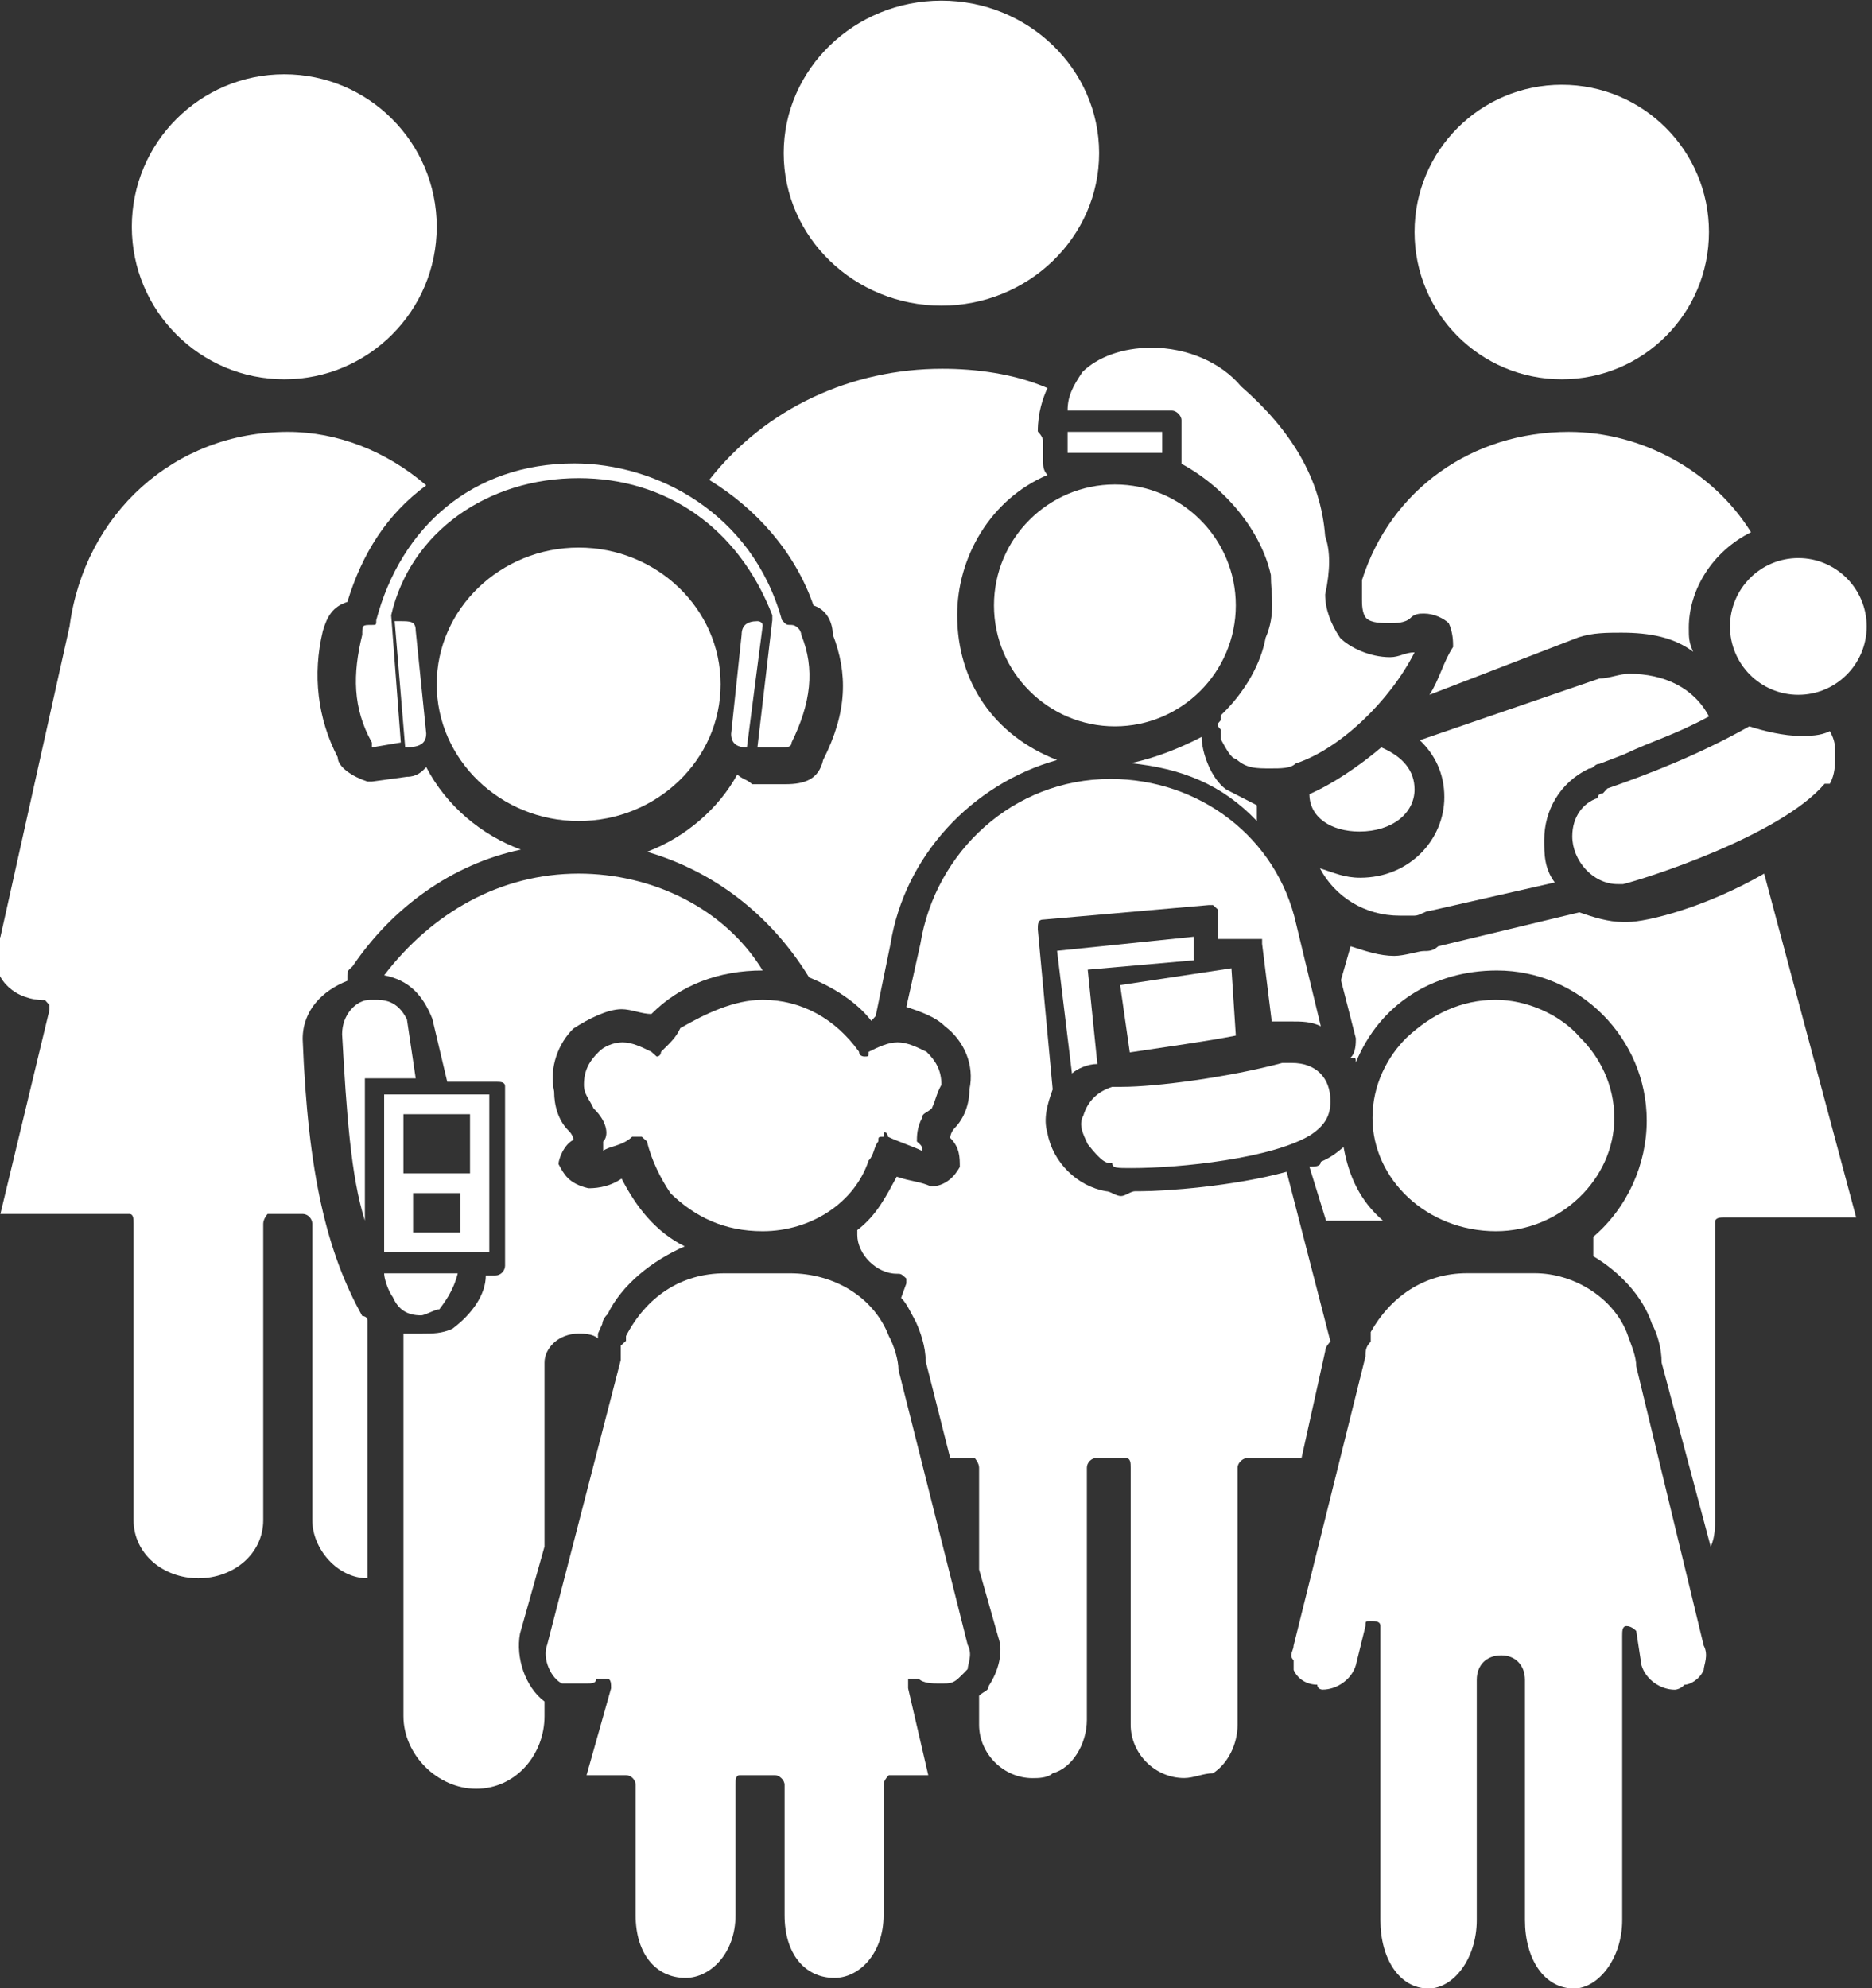 <?xml version="1.0" encoding="UTF-8" standalone="no"?>
<!-- Created with Inkscape (http://www.inkscape.org/) -->

<svg
   version="1.1"
   id="svg1"
   width="28.48"
   height="30.24"
   viewBox="0 0 28.48 30.24"
   sodipodi:docname="cpv2020_pres_res_nay.pdf"
   xmlns:inkscape="http://www.inkscape.org/namespaces/inkscape"
   xmlns:sodipodi="http://sodipodi.sourceforge.net/DTD/sodipodi-0.dtd"
   xmlns="http://www.w3.org/2000/svg"
   xmlns:svg="http://www.w3.org/2000/svg">
  <rect x="0" y="0" width="28.48" height="30.24" fill="#333333" stroke="none"/>
  <defs
     id="defs1" />
  <sodipodi:namedview
     id="namedview1"
     pagecolor="#ffffff"
     bordercolor="#000000"
     borderopacity="0.25"
     inkscape:showpageshadow="2"
     inkscape:pageopacity="0.0"
     inkscape:pagecheckerboard="0"
     inkscape:deskcolor="#d1d1d1" />
  <g
     id="g1"
     inkscape:groupmode="layer"
     inkscape:label="3"
     transform="translate(-296.32,-681.76)">
    <g
       id="g234">
      <g
         id="g101">
        <path
           id="path102"
           d="m 230.94,21.6 c 0,0 0.06,0 0.06,-0.051 -0.18,-1.389 -0.18,-1.389 -0.18,-1.389 -0.12,0 -0.18,0.051 -0.18,0.154 0.12,1.132 0.12,1.132 0.12,1.132 0,0.103 0.06,0.154 0.18,0.154 z"
           style="fill:#ffffff;fill-opacity:1;fill-rule:evenodd;stroke:none"
           transform="matrix(1.333,0,0,-1.333,0,720)" />
      </g>
      <g
         id="g102">
        <path
           id="path103"
           d="m 226.92,20.16 c -0.12,1.44 -0.12,1.44 -0.12,1.44 0,0 0,0 0.06,0 0.12,0 0.18,0 0.18,-0.107 0.12,-1.173 0.12,-1.173 0.12,-1.173 0,-0.107 -0.06,-0.16 -0.24,-0.16 z"
           style="fill:#ffffff;fill-opacity:1;fill-rule:evenodd;stroke:none"
           transform="matrix(1.333,0,0,-1.333,0,720)" />
      </g>
      <g
         id="g103">
        <path
           id="path104"
           d="m 234.53,16.44 c -0.17,1.399 -0.17,1.399 -0.17,1.399 1.56,0.161 1.56,0.161 1.56,0.161 0,-0.269 0,-0.269 0,-0.269 -1.21,-0.107 -1.21,-0.107 -1.21,-0.107 0.11,-1.076 0.11,-1.076 0.11,-1.076 -0.11,0 -0.23,-0.054 -0.29,-0.108 z"
           style="fill:#ffffff;fill-opacity:1;fill-rule:evenodd;stroke:none"
           transform="matrix(1.333,0,0,-1.333,0,720)" />
      </g>
      <g
         id="g104">
        <path
           id="path105"
           d="m 236.29,19.68 c 0.12,-0.06 0.23,-0.12 0.35,-0.18 0,-0.18 0,-0.18 0,-0.18 -0.4,0.42 -0.86,0.6 -1.44,0.66 0.29,0.06 0.58,0.18 0.81,0.3 0,-0.18 0.11,-0.48 0.28,-0.6 z"
           style="fill:#ffffff;fill-opacity:1;fill-rule:evenodd;stroke:none"
           transform="matrix(1.333,0,0,-1.333,0,720)" />
      </g>
      <g
         id="g105">
        <path
           id="path106"
           d="m 234.48,23.52 h 1.08 v 0.24 h -1.08 z"
           style="fill:#ffffff;fill-opacity:1;fill-rule:evenodd;stroke:none"
           transform="matrix(1.333,0,0,-1.333,0,720)" />
      </g>
      <g
         id="g106">
        <path
           id="path107"
           d="m 227.88,16.2 v -1.8 h -1.2 v 1.8 z m -0.87,-1.575 h 0.54 v 0.45 h -0.54 z M 226.9,15.3 h 0.76 v 0.675 h -0.76 z"
           style="fill:#ffffff;fill-opacity:1;fill-rule:evenodd;stroke:none"
           transform="matrix(1.333,0,0,-1.333,0,720)" />
      </g>
      <g
         id="g107">
        <path
           id="path108"
           d="m 227.28,26.1 c 0,0.961 -0.78,1.74 -1.74,1.74 -0.96,0 -1.74,-0.779 -1.74,-1.74 0,-0.961 0.78,-1.74 1.74,-1.74 0.96,0 1.74,0.779 1.74,1.74 z"
           style="fill:#ffffff;fill-opacity:1;fill-rule:evenodd;stroke:none"
           transform="matrix(1.333,0,0,-1.333,0,720)" />
      </g>
      <g
         id="g108">
        <path
           id="path109"
           d="m 222.24,17.774 c 0,0.056 0,0.056 0,0.056 0,0.055 0,0.111 0.06,0.166 0.79,3.547 0.79,3.547 0.79,3.547 0.17,1.275 1.19,2.217 2.49,2.217 0.57,0 1.13,-0.222 1.58,-0.61 -0.45,-0.332 -0.73,-0.776 -0.9,-1.33 -0.17,-0.055 -0.23,-0.166 -0.28,-0.332 -0.12,-0.499 -0.06,-0.998 0.17,-1.441 0,-0.111 0.17,-0.222 0.34,-0.277 0,0 0,0 0,0 0.05,0 0.05,0 0.05,0 0.4,0.055 0.4,0.055 0.4,0.055 0.11,0 0.17,0.055 0.22,0.111 0.23,-0.444 0.63,-0.776 1.08,-0.942 -0.79,-0.167 -1.47,-0.665 -1.92,-1.331 -0.06,-0.055 -0.06,-0.055 -0.06,-0.11 0,0 0,0 0,-0.056 -0.28,-0.111 -0.51,-0.332 -0.51,-0.665 0.06,-1.552 0.28,-2.439 0.68,-3.159 0,0 0.06,0 0.06,-0.055 0,0 0,0 0,0 0,-0.056 0,-0.056 0,-0.056 0,-0.111 0,-0.166 0,-0.166 0,0 0,-0.056 0,-0.056 0,-0.277 0,-0.277 0,-0.277 0,-2.383 0,-2.383 0,-2.383 -0.34,0 -0.63,0.333 -0.63,0.665 0,3.381 0,3.381 0,3.381 0,0.055 -0.05,0.111 -0.11,0.111 -0.4,0 -0.4,0 -0.4,0 0,0 -0.05,-0.056 -0.05,-0.111 0,-3.381 0,-3.381 0,-3.381 0,-0.388 -0.34,-0.665 -0.74,-0.665 -0.4,0 -0.74,0.277 -0.74,0.665 0,3.381 0,3.381 0,3.381 0,0.055 0,0.111 -0.05,0.111 -1.47,0 -1.47,0 -1.47,0 0.56,2.328 0.56,2.328 0.56,2.328 0,0 0,0.055 0,0.055 0,0 -0.05,0.056 -0.05,0.056 -0.34,0 -0.57,0.221 -0.57,0.498 z"
           style="fill:#ffffff;fill-opacity:1;fill-rule:evenodd;stroke:none"
           transform="matrix(1.333,0,0,-1.333,0,720)" />
      </g>
      <g
         id="g109">
        <path
           id="path110"
           d="m 234.84,26.94 c 0,0.961 -0.81,1.74 -1.8,1.74 -0.99,0 -1.8,-0.779 -1.8,-1.74 0,-0.961 0.81,-1.74 1.8,-1.74 0.99,0 1.8,0.779 1.8,1.74 z"
           style="fill:#ffffff;fill-opacity:1;fill-rule:evenodd;stroke:none"
           transform="matrix(1.333,0,0,-1.333,0,720)" />
      </g>
      <g
         id="g110">
        <path
           id="path111"
           d="m 230.39,23.212 c 0.65,0.827 1.63,1.268 2.66,1.268 0.38,0 0.82,-0.055 1.2,-0.22 -0.05,-0.111 -0.11,-0.276 -0.11,-0.496 0,0 0.06,-0.056 0.06,-0.111 0,0 0,0 0,-0.055 0,-0.165 0,-0.165 0,-0.165 0,-0.055 0,-0.11 0.05,-0.165 -0.65,-0.276 -1.03,-0.937 -1.03,-1.599 0,-0.771 0.43,-1.377 1.14,-1.653 -0.98,-0.276 -1.74,-1.102 -1.9,-2.094 -0.17,-0.827 -0.17,-0.827 -0.17,-0.827 0,0 0,0 -0.05,-0.055 -0.17,0.22 -0.44,0.386 -0.71,0.496 -0.44,0.717 -1.09,1.212 -1.85,1.433 0.44,0.165 0.82,0.496 1.03,0.882 0.06,-0.055 0.11,-0.055 0.17,-0.111 0.38,0 0.38,0 0.38,0 0,0 0,0 0,0 0.22,0 0.38,0.056 0.43,0.276 0.28,0.551 0.28,0.992 0.11,1.433 0,0.11 -0.05,0.275 -0.22,0.331 -0.21,0.606 -0.65,1.102 -1.19,1.432 z"
           style="fill:#ffffff;fill-opacity:1;fill-rule:evenodd;stroke:none"
           transform="matrix(1.333,0,0,-1.333,0,720)" />
      </g>
      <g
         id="g111">
        <path
           id="path112"
           d="m 243.6,21.54 c 0,0.431 -0.35,0.78 -0.78,0.78 -0.43,0 -0.78,-0.349 -0.78,-0.78 0,-0.431 0.35,-0.78 0.78,-0.78 0.43,0 0.78,0.349 0.78,0.78 z"
           style="fill:#ffffff;fill-opacity:1;fill-rule:evenodd;stroke:none"
           transform="matrix(1.333,0,0,-1.333,0,720)" />
      </g>
      <g
         id="g112">
        <path
           id="path113"
           d="m 241.8,26.04 c 0,0.928 -0.75,1.68 -1.68,1.68 -0.93,0 -1.68,-0.752 -1.68,-1.68 0,-0.928 0.75,-1.68 1.68,-1.68 0.93,0 1.68,0.752 1.68,1.68 z"
           style="fill:#ffffff;fill-opacity:1;fill-rule:evenodd;stroke:none"
           transform="matrix(1.333,0,0,-1.333,0,720)" />
      </g>
      <g
         id="g113">
        <path
           id="path114"
           d="m 238.06,20.16 c 0.25,-0.107 0.38,-0.267 0.38,-0.48 0,-0.267 -0.25,-0.48 -0.63,-0.48 -0.32,0 -0.57,0.16 -0.57,0.427 0.25,0.106 0.57,0.32 0.82,0.533 z"
           style="fill:#ffffff;fill-opacity:1;fill-rule:evenodd;stroke:none"
           transform="matrix(1.333,0,0,-1.333,0,720)" />
      </g>
      <g
         id="g114">
        <path
           id="path115"
           d="m 240.24,19.146 c 0,0.218 0.12,0.381 0.29,0.436 0,0.054 0.06,0.054 0.06,0.054 0.05,0.055 0.05,0.055 0.05,0.055 0.47,0.164 1.04,0.382 1.62,0.709 0.17,-0.055 0.4,-0.109 0.58,-0.109 0.11,0 0.23,0 0.34,0.054 0.06,-0.109 0.06,-0.163 0.06,-0.272 0,-0.109 0,-0.218 -0.06,-0.328 -0.06,0 -0.06,0 -0.06,0 -0.51,-0.599 -2.07,-1.09 -2.3,-1.145 0,0 0,0 0,0 0,0 0,0 0,0 -0.06,0 -0.06,0 -0.06,0 -0.29,0 -0.52,0.273 -0.52,0.546 z"
           style="fill:#ffffff;fill-opacity:1;fill-rule:evenodd;stroke:none"
           transform="matrix(1.333,0,0,-1.333,0,720)" />
      </g>
      <g
         id="g115">
        <path
           id="path116"
           d="m 241.98,14.797 c -0.05,0 -0.11,0 -0.11,-0.055 0,-3.37 0,-3.37 0,-3.37 0,-0.111 0,-0.221 -0.05,-0.332 -0.56,2.1 -0.56,2.1 -0.56,2.1 0,0.165 -0.05,0.331 -0.11,0.442 -0.11,0.331 -0.39,0.607 -0.67,0.773 0,0.221 0,0.221 0,0.221 0.39,0.332 0.61,0.829 0.61,1.326 0,0.939 -0.77,1.713 -1.71,1.713 -0.73,0 -1.34,-0.387 -1.61,-1.05 0,0.055 0,0.055 -0.06,0.055 0.06,0.056 0.06,0.166 0.06,0.221 -0.17,0.664 -0.17,0.664 -0.17,0.664 0.11,0.386 0.11,0.386 0.11,0.386 0.17,-0.055 0.33,-0.11 0.5,-0.11 0.11,0 0.28,0.055 0.33,0.055 0.06,0 0.11,0 0.17,0.055 1.61,0.387 1.61,0.387 1.61,0.387 0.16,-0.055 0.33,-0.11 0.5,-0.11 0,0 0.05,0 0.05,0 0,0 0,0 0,0 0.22,0 0.89,0.165 1.56,0.552 1.05,-3.923 1.05,-3.923 1.05,-3.923 z"
           style="fill:#ffffff;fill-opacity:1;fill-rule:evenodd;stroke:none"
           transform="matrix(1.333,0,0,-1.333,0,720)" />
      </g>
      <g
         id="g116">
        <path
           id="path117"
           d="m 237.37,15.432 c 0.13,0.056 0.19,0.112 0.26,0.168 0.06,-0.336 0.19,-0.616 0.45,-0.84 -0.65,0 -0.65,0 -0.65,0 -0.19,0.616 -0.19,0.616 -0.19,0.616 0.06,0 0.13,0 0.13,0.056 z"
           style="fill:#ffffff;fill-opacity:1;fill-rule:evenodd;stroke:none"
           transform="matrix(1.333,0,0,-1.333,0,720)" />
      </g>
      <g
         id="g117">
        <path
           id="path118"
           d="m 239.92,19.106 c 0,-0.162 0,-0.325 0.12,-0.487 -1.43,-0.325 -1.43,-0.325 -1.43,-0.325 -0.05,0 -0.11,-0.054 -0.17,-0.054 -0.06,0 -0.11,0 -0.17,0 -0.4,0 -0.74,0.217 -0.91,0.541 0.17,-0.054 0.28,-0.108 0.46,-0.108 0.56,0 0.96,0.433 0.96,0.92 0,0.271 -0.11,0.487 -0.28,0.649 2.05,0.704 2.05,0.704 2.05,0.704 0,0 0,0 0,0 0.11,0 0.23,0.054 0.34,0.054 0.4,0 0.74,-0.162 0.91,-0.487 -0.4,-0.216 -0.63,-0.271 -0.97,-0.433 -0.28,-0.108 -0.28,-0.108 -0.28,-0.108 -0.06,0 -0.06,-0.054 -0.12,-0.054 0,0 0,0 0,0 0,0 0,0 0,0 -0.34,-0.163 -0.51,-0.487 -0.51,-0.812 z"
           style="fill:#ffffff;fill-opacity:1;fill-rule:evenodd;stroke:none"
           transform="matrix(1.333,0,0,-1.333,0,720)" />
      </g>
      <g
         id="g118">
        <path
           id="path119"
           d="m 242.28,22.615 c -0.44,-0.219 -0.71,-0.655 -0.71,-1.091 0,-0.109 0,-0.164 0.05,-0.273 -0.22,0.164 -0.49,0.218 -0.82,0.218 -0.16,0 -0.33,0 -0.49,-0.054 -1.7,-0.655 -1.7,-0.655 -1.7,-0.655 0.11,0.164 0.16,0.382 0.27,0.546 0,0.054 0,0.163 -0.05,0.272 -0.06,0.055 -0.17,0.109 -0.28,0.109 -0.05,0 -0.11,0 -0.16,-0.054 -0.06,-0.055 -0.17,-0.055 -0.22,-0.055 -0.11,0 -0.22,0 -0.28,0.055 -0.05,0.054 -0.05,0.163 -0.05,0.218 0,0.055 0,0.109 0,0.164 0,0.054 0,0.054 0,0.054 0.33,1.037 1.26,1.691 2.36,1.691 0.82,0 1.64,-0.436 2.08,-1.145 z"
           style="fill:#ffffff;fill-opacity:1;fill-rule:evenodd;stroke:none"
           transform="matrix(1.333,0,0,-1.333,0,720)" />
      </g>
      <g
         id="g119">
        <path
           id="path120"
           d="m 227.12,13.472 c 0.11,0 0.22,0 0.34,0.056 0.22,0.165 0.38,0.386 0.38,0.607 0.11,0 0.11,0 0.11,0 0.06,0 0.11,0.055 0.11,0.111 0,2.044 0,2.044 0,2.044 0,0.055 -0.05,0.055 -0.11,0.055 -0.55,0 -0.55,0 -0.55,0 -0.17,0.718 -0.17,0.718 -0.17,0.718 -0.11,0.276 -0.27,0.442 -0.55,0.497 0.55,0.718 1.33,1.16 2.22,1.16 0.83,0 1.66,-0.387 2.1,-1.105 0,0 0,0 0,0 -0.5,0 -0.94,-0.165 -1.27,-0.497 -0.11,0 -0.23,0.055 -0.34,0.055 -0.16,0 -0.38,-0.11 -0.55,-0.221 -0.17,-0.165 -0.28,-0.442 -0.22,-0.718 0,-0.165 0.05,-0.331 0.16,-0.442 0.06,-0.055 0.06,-0.11 0.06,-0.11 -0.11,-0.055 -0.17,-0.221 -0.17,-0.276 0.06,-0.111 0.11,-0.221 0.34,-0.276 0,0 0,0 0,0 0.05,0 0.22,0 0.38,0.11 0.17,-0.331 0.39,-0.608 0.72,-0.773 -0.38,-0.166 -0.72,-0.442 -0.88,-0.774 -0.06,-0.055 -0.06,-0.11 -0.06,-0.11 -0.05,-0.111 -0.05,-0.111 -0.05,-0.111 0,0 0,-0.055 0,-0.055 -0.06,0.055 -0.17,0.055 -0.22,0.055 -0.23,0 -0.39,-0.165 -0.39,-0.331 0,0 0,0 0,-0.055 0,-2.044 0,-2.044 0,-2.044 -0.28,-0.994 -0.28,-0.994 -0.28,-0.994 -0.05,-0.277 0.06,-0.608 0.28,-0.774 0,-0.111 0,-0.111 0,-0.111 0,-0.055 0,-0.055 0,-0.055 0,-0.442 -0.33,-0.829 -0.78,-0.829 -0.44,0 -0.83,0.387 -0.83,0.829 0,0 0,0 0,0.055 0,3.922 0,3.922 0,3.922 0,0.331 0,0.331 0,0.331 0,0 0,0.055 0,0.055 0.06,0 0.17,0 0.22,0 z"
           style="fill:#ffffff;fill-opacity:1;fill-rule:evenodd;stroke:none"
           transform="matrix(1.333,0,0,-1.333,0,720)" />
      </g>
      <g
         id="g120">
        <path
           id="path121"
           d="m 230.52,20.88 c 0,0.862 -0.73,1.56 -1.62,1.56 -0.89,0 -1.62,-0.698 -1.62,-1.56 0,-0.862 0.73,-1.56 1.62,-1.56 0.89,0 1.62,0.698 1.62,1.56 z"
           style="fill:#ffffff;fill-opacity:1;fill-rule:evenodd;stroke:none"
           transform="matrix(1.333,0,0,-1.333,0,720)" />
      </g>
      <g
         id="g121">
        <path
           id="path122"
           d="m 236.4,21.78 c 0,0.762 -0.62,1.38 -1.38,1.38 -0.76,0 -1.38,-0.618 -1.38,-1.38 0,-0.762 0.62,-1.38 1.38,-1.38 0.76,0 1.38,0.618 1.38,1.38 z"
           style="fill:#ffffff;fill-opacity:1;fill-rule:evenodd;stroke:none"
           transform="matrix(1.333,0,0,-1.333,0,720)" />
      </g>
      <g
         id="g122">
        <path
           id="path123"
           d="m 238.44,21.244 c -0.28,-0.552 -0.85,-1.103 -1.36,-1.269 -0.05,-0.055 -0.17,-0.055 -0.28,-0.055 -0.17,0 -0.28,0 -0.4,0.11 -0.05,0 -0.11,0.111 -0.17,0.221 0,0.055 0,0.11 0,0.11 -0.05,0.056 -0.05,0.056 0,0.111 0,0 0,0 0,0 0,0 0,0 0,0.055 0.29,0.276 0.46,0.607 0.51,0.883 0.12,0.276 0.06,0.496 0.06,0.717 -0.11,0.496 -0.51,0.993 -1.02,1.269 0,0.496 0,0.496 0,0.496 0,0.056 -0.06,0.111 -0.11,0.111 -1.19,0 -1.19,0 -1.19,0 0,0.165 0.06,0.276 0.17,0.441 0.17,0.166 0.45,0.276 0.79,0.276 0.4,0 0.79,-0.165 1.02,-0.441 0.57,-0.497 0.91,-1.049 0.96,-1.711 0.06,-0.165 0.06,-0.386 0,-0.662 0,-0.165 0.06,-0.331 0.17,-0.496 0.11,-0.111 0.34,-0.221 0.57,-0.221 0.11,0 0.17,0.055 0.28,0.055 z"
           style="fill:#ffffff;fill-opacity:1;fill-rule:evenodd;stroke:none"
           transform="matrix(1.333,0,0,-1.333,0,720)" />
      </g>
      <g
         id="g123">
        <path
           id="path124"
           d="m 234.99,16.287 c 0.05,0 0.05,0 0.11,0 0.39,0 1.22,0.109 1.83,0.273 0,0 0.05,0 0.05,0 0,0 0.06,0 0.06,0 0.27,0 0.44,-0.164 0.44,-0.436 0,-0.164 -0.06,-0.273 -0.22,-0.382 -0.44,-0.273 -1.5,-0.382 -2.05,-0.382 -0.17,0 -0.22,0 -0.22,0.055 0,0 0,0 0,0 -0.06,0 -0.11,0 -0.28,0.218 -0.05,0.109 -0.11,0.218 -0.05,0.327 0.05,0.164 0.16,0.273 0.33,0.327 z"
           style="fill:#ffffff;fill-opacity:1;fill-rule:evenodd;stroke:none"
           transform="matrix(1.333,0,0,-1.333,0,720)" />
      </g>
      <g
         id="g124">
        <path
           id="path125"
           d="m 233.69,10.005 c -0.22,0.775 -0.22,0.775 -0.22,0.775 0,1.162 0,1.162 0,1.162 0,0.055 -0.05,0.11 -0.05,0.11 -0.28,0 -0.28,0 -0.28,0 -0.28,1.107 -0.28,1.107 -0.28,1.107 0,0.166 -0.06,0.332 -0.11,0.443 -0.06,0.111 -0.11,0.221 -0.17,0.277 0.06,0.166 0.06,0.166 0.06,0.166 0,0.055 0,0.055 0,0.055 -0.06,0.055 -0.06,0.055 -0.11,0.055 -0.23,0 -0.45,0.222 -0.45,0.443 0,0.055 0,0.055 0,0.055 0.22,0.166 0.33,0.388 0.45,0.609 0.16,-0.055 0.27,-0.055 0.39,-0.111 0,0 0,0 0,0 0.16,0 0.27,0.111 0.33,0.222 0,0.111 0,0.221 -0.11,0.332 0,0 0,0.055 0.05,0.111 0.11,0.11 0.17,0.276 0.17,0.442 0.06,0.277 -0.06,0.554 -0.28,0.72 -0.11,0.11 -0.28,0.166 -0.44,0.221 0.16,0.72 0.16,0.72 0.16,0.72 0.17,1.051 1.06,1.881 2.17,1.881 1.01,0 1.9,-0.664 2.12,-1.66 0,0 0,0 0,0 0.28,-1.162 0.28,-1.162 0.28,-1.162 -0.11,0.055 -0.22,0.055 -0.34,0.055 -0.05,0 -0.05,0 -0.11,0 0,0 0,0 0,0 -0.05,0 -0.05,0 -0.05,0 -0.06,0 -0.06,0 -0.06,0 -0.11,0.886 -0.11,0.886 -0.11,0.886 0,0 0,0.055 0,0.055 -0.06,0 -0.06,0 -0.06,0 0,0 -0.05,0 -0.05,0 -0.39,0 -0.39,0 -0.39,0 0,0.332 0,0.332 0,0.332 0,0 -0.06,0.055 -0.06,0.055 0,0 -0.05,0 -0.05,0 0,0 0,0 0,0 -1.89,-0.166 -1.89,-0.166 -1.89,-0.166 -0.06,0 -0.06,-0.055 -0.06,-0.11 0.17,-1.827 0.17,-1.827 0.17,-1.827 -0.06,-0.166 -0.11,-0.332 -0.06,-0.498 0.06,-0.332 0.34,-0.609 0.67,-0.664 0.05,0 0.11,-0.055 0.17,-0.055 0.05,0 0.11,0.055 0.16,0.055 0,0 0,0 0,0 0,0 0,0 0.06,0 0.28,0 1.06,0.055 1.67,0.222 0.5,-1.937 0.5,-1.937 0.5,-1.937 0,0 -0.06,-0.056 -0.06,-0.111 -0.27,-1.218 -0.27,-1.218 -0.27,-1.218 -0.62,0 -0.62,0 -0.62,0 -0.05,0 -0.11,-0.055 -0.11,-0.11 0,-2.933 0,-2.933 0,-2.933 0,-0.221 -0.11,-0.443 -0.28,-0.553 -0.11,0 -0.22,-0.055 -0.33,-0.055 -0.33,0 -0.61,0.277 -0.61,0.609 0,2.933 0,2.933 0,2.933 0,0.055 0,0.11 -0.06,0.11 -0.33,0 -0.33,0 -0.33,0 -0.06,0 -0.11,-0.055 -0.11,-0.11 0,-2.878 0,-2.878 0,-2.878 0,-0.277 -0.17,-0.553 -0.39,-0.609 C 234.25,8.4 234.14,8.4 234.08,8.4 c -0.33,0 -0.61,0.277 -0.61,0.609 0,0.332 0,0.332 0,0.332 0.06,0.055 0.11,0.055 0.11,0.111 0.11,0.166 0.17,0.387 0.11,0.553 z"
           style="fill:#ffffff;fill-opacity:1;fill-rule:evenodd;stroke:none"
           transform="matrix(1.333,0,0,-1.333,0,720)" />
      </g>
      <g
         id="g125">
        <path
           id="path126"
           d="m 235.19,16.68 c -0.11,0.768 -0.11,0.768 -0.11,0.768 1.27,0.192 1.27,0.192 1.27,0.192 0.05,-0.768 0.05,-0.768 0.05,-0.768 -0.32,-0.064 -0.79,-0.128 -1.21,-0.192 z"
           style="fill:#ffffff;fill-opacity:1;fill-rule:evenodd;stroke:none"
           transform="matrix(1.333,0,0,-1.333,0,720)" />
      </g>
      <g
         id="g126">
        <path
           id="path127"
           d="m 226.68,14.16 c 0.84,0 0.84,0 0.84,0 -0.05,-0.206 -0.16,-0.343 -0.21,-0.411 -0.05,0 -0.16,-0.069 -0.21,-0.069 -0.16,0 -0.26,0.069 -0.32,0.206 -0.05,0.068 -0.1,0.205 -0.1,0.274 z"
           style="fill:#ffffff;fill-opacity:1;fill-rule:evenodd;stroke:none"
           transform="matrix(1.333,0,0,-1.333,0,720)" />
      </g>
      <g
         id="g127">
        <path
           id="path128"
           d="m 226.46,16.328 c 0,0 0,0 0,0 0,-1.568 0,-1.568 0,-1.568 -0.16,0.504 -0.21,1.232 -0.26,2.128 0,0.224 0.16,0.392 0.32,0.392 0,0 0.05,0 0.05,0 0.1,0 0.26,0 0.37,-0.224 0.1,-0.672 0.1,-0.672 0.1,-0.672 -0.47,0 -0.47,0 -0.47,0 0,0 0,0 0,0 -0.05,0 -0.05,0 -0.11,0 z"
           style="fill:#ffffff;fill-opacity:1;fill-rule:evenodd;stroke:none"
           transform="matrix(1.333,0,0,-1.333,0,720)" />
      </g>
      <g
         id="g128">
        <path
           id="path129"
           d="m 231.33,21.557 c 0,0 0,0 0,0 0,0 0,0 0,0 0.05,0 0.11,-0.056 0.11,-0.112 0.16,-0.391 0.11,-0.782 -0.11,-1.229 0,-0.056 -0.06,-0.056 -0.11,-0.056 -0.28,0 -0.28,0 -0.28,0 0.17,1.452 0.17,1.452 0.17,1.452 0,0 0,0 0,0.056 -0.39,1.006 -1.22,1.564 -2.21,1.564 -1.04,0 -1.92,-0.614 -2.14,-1.564 0,0 0,0 0,0 0.11,-1.452 0.11,-1.452 0.11,-1.452 -0.33,-0.056 -0.33,-0.056 -0.33,-0.056 0,0.056 0,0.056 0,0.056 -0.22,0.391 -0.22,0.782 -0.11,1.229 0,0.112 0,0.112 0.11,0.112 0.05,0 0.05,0 0.05,0.055 0.28,1.062 1.1,1.788 2.26,1.788 0.93,0 2.03,-0.559 2.37,-1.788 0.05,-0.055 0.05,-0.055 0.11,-0.055 z"
           style="fill:#ffffff;fill-opacity:1;fill-rule:evenodd;stroke:none"
           transform="matrix(1.333,0,0,-1.333,0,720)" />
      </g>
      <g
         id="g129">
        <path
           id="path130"
           d="m 228.54,9.92 c 0.84,3.249 0.84,3.249 0.84,3.249 0,0.055 0,0.11 0,0.165 0.06,0.055 0.06,0.055 0.06,0.055 0,0 0,0.055 0,0.055 0.23,0.441 0.62,0.716 1.13,0.716 0.74,0 0.74,0 0.74,0 0.51,0 0.96,-0.275 1.13,-0.716 0.06,-0.11 0.11,-0.275 0.11,-0.385 0.79,-3.139 0.79,-3.139 0.79,-3.139 0.06,-0.11 0,-0.22 0,-0.275 -0.05,-0.055 -0.11,-0.11 -0.11,-0.11 -0.06,-0.055 -0.11,-0.055 -0.17,-0.055 0,0 -0.06,0 -0.06,0 -0.05,0 -0.17,0 -0.22,0.055 0,0 0,0 -0.06,0 0,0 0,0 -0.06,0 0,-0.055 0,-0.055 0,-0.055 0,0 0,-0.055 0,-0.055 0.23,-0.991 0.23,-0.991 0.23,-0.991 -0.45,0 -0.45,0 -0.45,0 0,0 -0.06,-0.055 -0.06,-0.11 0,-1.487 0,-1.487 0,-1.487 0,-0.441 -0.28,-0.716 -0.56,-0.716 -0.34,0 -0.57,0.275 -0.57,0.716 0,1.487 0,1.487 0,1.487 0,0.055 -0.06,0.11 -0.11,0.11 -0.4,0 -0.4,0 -0.4,0 -0.05,0 -0.05,-0.055 -0.05,-0.11 0,-1.487 0,-1.487 0,-1.487 0,-0.441 -0.29,-0.716 -0.57,-0.716 -0.34,0 -0.57,0.275 -0.57,0.716 0,1.487 0,1.487 0,1.487 0,0.055 -0.05,0.11 -0.11,0.11 -0.45,0 -0.45,0 -0.45,0 0.28,0.991 0.28,0.991 0.28,0.991 0,0.055 0,0.11 -0.05,0.11 0,0 -0.06,0 -0.06,0 0,0 -0.06,0 -0.06,0 0,-0.055 -0.05,-0.055 -0.11,-0.055 0,0 -0.06,0 -0.11,0 -0.06,0 -0.12,0 -0.17,0 -0.12,0.055 -0.23,0.275 -0.17,0.441 z"
           style="fill:#ffffff;fill-opacity:1;fill-rule:evenodd;stroke:none"
           transform="matrix(1.333,0,0,-1.333,0,720)" />
      </g>
      <g
         id="g130">
        <path
           id="path131"
           d="m 229.13,16.687 c 0.05,0.054 0.16,0.108 0.27,0.108 0.11,0 0.22,-0.054 0.33,-0.108 0,0 0.06,-0.054 0.06,-0.054 0,0 0,0 0,0 0.05,0 0.05,0.054 0.05,0.054 0.11,0.108 0.17,0.162 0.22,0.27 0.28,0.161 0.61,0.323 0.94,0.323 0.44,0 0.83,-0.215 1.1,-0.593 0,-0.054 0.06,-0.054 0.06,-0.054 0,0 0,0 0,0 0.05,0 0.05,0 0.05,0.054 0.11,0.054 0.22,0.108 0.33,0.108 0.11,0 0.22,-0.054 0.33,-0.108 0.11,-0.107 0.17,-0.215 0.17,-0.377 -0.06,-0.108 -0.06,-0.161 -0.11,-0.269 -0.06,-0.054 -0.11,-0.054 -0.11,-0.108 -0.06,-0.108 -0.06,-0.215 -0.06,-0.269 0.06,-0.054 0.06,-0.054 0.06,-0.108 -0.11,0.054 -0.28,0.108 -0.39,0.162 0,0 0,0.053 -0.05,0.053 0,0 0,0 0,-0.053 -0.06,0 -0.06,0 -0.06,-0.054 -0.05,-0.054 -0.05,-0.162 -0.11,-0.216 -0.16,-0.485 -0.66,-0.808 -1.21,-0.808 -0.44,0 -0.77,0.162 -1.05,0.431 -0.11,0.162 -0.22,0.377 -0.27,0.593 0,0 -0.06,0.054 -0.06,0.054 0,0 -0.05,0 -0.05,0 0,0 -0.06,0 -0.06,0 -0.11,-0.108 -0.27,-0.108 -0.33,-0.162 0,0.054 0,0.054 0,0.108 0.06,0.054 0.06,0.215 -0.11,0.377 -0.05,0.108 -0.11,0.161 -0.11,0.269 0,0.162 0.06,0.27 0.17,0.377 z"
           style="fill:#ffffff;fill-opacity:1;fill-rule:evenodd;stroke:none"
           transform="matrix(1.333,0,0,-1.333,0,720)" />
      </g>
      <g
         id="g131">
        <path
           id="path132"
           d="m 237.96,15.933 c 0,0.377 0.17,0.7 0.39,0.916 0.29,0.269 0.62,0.431 1.02,0.431 0.34,0 0.73,-0.162 0.96,-0.431 0.22,-0.216 0.39,-0.539 0.39,-0.916 0,-0.7 -0.62,-1.293 -1.35,-1.293 -0.79,0 -1.41,0.593 -1.41,1.293 z"
           style="fill:#ffffff;fill-opacity:1;fill-rule:evenodd;stroke:none"
           transform="matrix(1.333,0,0,-1.333,0,720)" />
      </g>
      <g
         id="g132">
        <path
           id="path133"
           d="m 237.06,9.633 c 0,0 0,0.056 0,0.112 -0.06,0.056 0,0.112 0,0.168 0.82,3.298 0.82,3.298 0.82,3.298 0,0.056 0,0.112 0.06,0.168 0,0.055 0,0.055 0,0.055 0,0 0,0 0,0.056 0.22,0.392 0.6,0.671 1.1,0.671 0.77,0 0.77,0 0.77,0 0.45,0 0.89,-0.279 1.05,-0.671 0.06,-0.167 0.11,-0.279 0.11,-0.391 0.77,-3.186 0.77,-3.186 0.77,-3.186 0.06,-0.112 0,-0.224 0,-0.28 -0.05,-0.112 -0.16,-0.168 -0.22,-0.168 -0.05,-0.056 -0.11,-0.056 -0.11,-0.056 -0.16,0 -0.33,0.112 -0.38,0.279 -0.06,0.391 -0.06,0.391 -0.06,0.391 0,0 -0.05,0.056 -0.11,0.056 0,0 0,0 0,0 -0.05,0 -0.05,-0.056 -0.05,-0.112 0,-0.67 0,-0.67 0,-0.67 0,-0.056 0,-0.056 0,-0.056 0,0 0,0 0,0 0,-2.515 0,-2.515 0,-2.515 0,-0.447 -0.28,-0.782 -0.55,-0.782 -0.34,0 -0.56,0.335 -0.56,0.782 0,2.515 0,2.515 0,2.515 0,0.224 0,0.224 0,0.224 0,0.168 -0.11,0.28 -0.27,0.28 -0.17,0 -0.28,-0.112 -0.28,-0.28 0,-0.224 0,-0.224 0,-0.224 0,-2.515 0,-2.515 0,-2.515 0,-0.447 -0.27,-0.782 -0.55,-0.782 -0.33,0 -0.55,0.335 -0.55,0.782 0,1.621 0,1.621 0,1.621 0,0 0,0 0,0 0,1.733 0,1.733 0,1.733 0,0.056 -0.06,0.056 -0.11,0.056 0,0 0,0 0,0 -0.06,0 -0.06,0 -0.06,-0.056 -0.11,-0.447 -0.11,-0.447 -0.11,-0.447 -0.05,-0.168 -0.22,-0.279 -0.38,-0.279 0,0 -0.06,0 -0.06,0.056 -0.11,0 -0.22,0.056 -0.27,0.168 z"
           style="fill:#ffffff;fill-opacity:1;fill-rule:evenodd;stroke:none"
           transform="matrix(1.333,0,0,-1.333,0,720)" />
      </g>
    </g>
  </g>
</svg>
